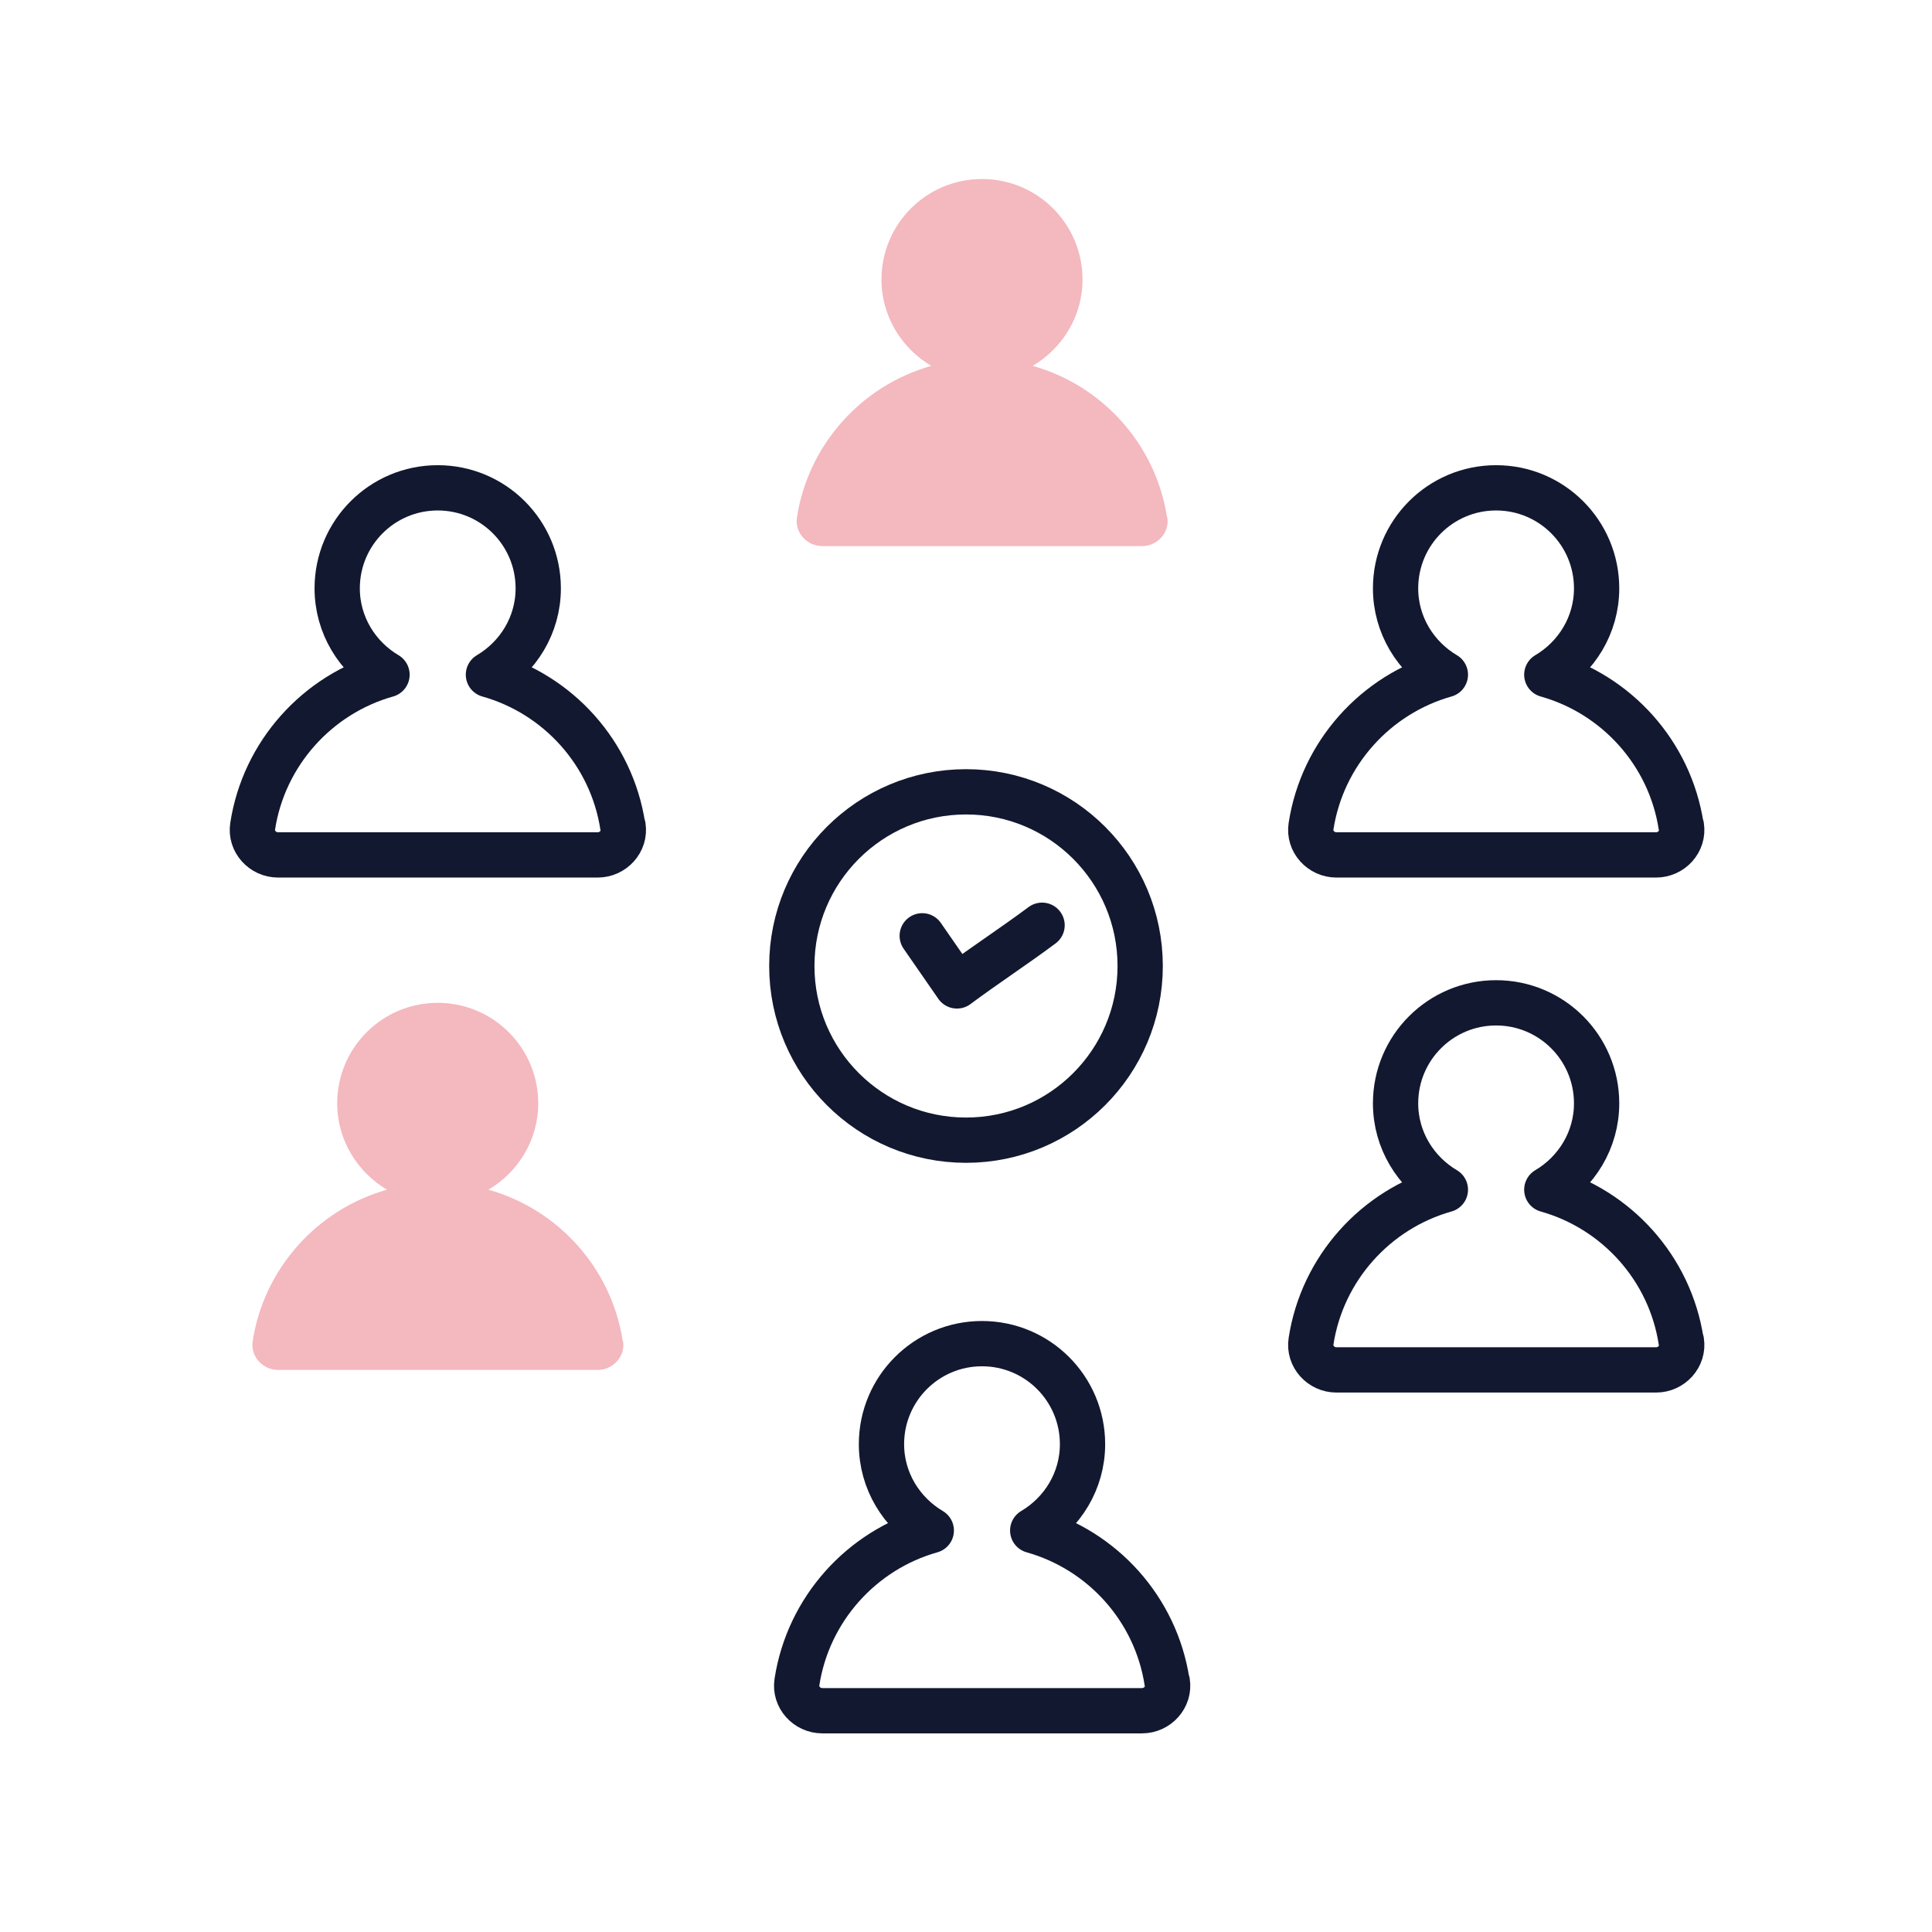 <svg width="64" height="64" viewBox="0 0 64 64" fill="none" xmlns="http://www.w3.org/2000/svg">
<path d="M38.66 17.14C38.29 14.72 36.52 12.77 34.21 12.12C35.19 11.54 35.86 10.48 35.86 9.26C35.86 7.42 34.37 5.93 32.53 5.93C30.69 5.93 29.2 7.42 29.2 9.26C29.2 10.48 29.87 11.54 30.85 12.12C28.54 12.77 26.77 14.73 26.4 17.14C26.32 17.64 26.73 18.09 27.24 18.09H37.83C38.34 18.09 38.75 17.64 38.67 17.14H38.66Z" fill="#F4B8BF"/>
<path d="M55.69 27.37C55.32 24.95 53.55 23 51.24 22.35C52.22 21.77 52.89 20.71 52.89 19.49C52.89 17.65 51.4 16.16 49.56 16.16C47.72 16.16 46.23 17.65 46.23 19.49C46.23 20.71 46.9 21.77 47.88 22.35C45.57 23 43.8 24.96 43.43 27.37C43.35 27.87 43.76 28.32 44.27 28.32H54.86C55.37 28.32 55.78 27.87 55.7 27.37H55.69Z" stroke="#12182F" stroke-width="1.5" stroke-linecap="round" stroke-linejoin="round"/>
<path d="M20.63 27.37C20.26 24.95 18.49 23 16.18 22.35C17.16 21.77 17.83 20.71 17.83 19.49C17.83 17.65 16.34 16.16 14.5 16.16C12.66 16.16 11.17 17.65 11.17 19.49C11.17 20.71 11.84 21.77 12.82 22.35C10.51 23 8.74 24.96 8.37 27.37C8.29 27.87 8.7 28.32 9.21 28.32H19.8C20.31 28.32 20.72 27.87 20.64 27.37H20.63Z" stroke="#12182F" stroke-width="1.5" stroke-linecap="round" stroke-linejoin="round"/>
<path d="M55.69 44.43C55.32 42.01 53.55 40.06 51.24 39.41C52.22 38.83 52.89 37.77 52.89 36.55C52.89 34.71 51.4 33.22 49.56 33.22C47.72 33.22 46.23 34.71 46.23 36.55C46.23 37.77 46.9 38.83 47.88 39.41C45.57 40.06 43.8 42.02 43.43 44.43C43.35 44.93 43.76 45.38 44.27 45.38H54.86C55.37 45.38 55.78 44.93 55.7 44.43H55.69Z" stroke="#12182F" stroke-width="1.5" stroke-linecap="round" stroke-linejoin="round"/>
<path d="M20.63 44.43C20.26 42.01 18.49 40.06 16.18 39.41C17.16 38.83 17.83 37.77 17.83 36.55C17.83 34.71 16.34 33.22 14.5 33.22C12.66 33.22 11.17 34.71 11.17 36.55C11.17 37.77 11.84 38.83 12.82 39.41C10.51 40.06 8.74 42.02 8.37 44.43C8.29 44.93 8.7 45.38 9.21 45.38H19.8C20.31 45.38 20.72 44.93 20.64 44.43H20.63Z" fill="#F4B8BF"/>
<path d="M38.66 55.72C38.29 53.3 36.52 51.35 34.21 50.7C35.19 50.12 35.86 49.06 35.86 47.84C35.86 46 34.37 44.51 32.53 44.51C30.69 44.51 29.2 46 29.2 47.84C29.2 49.06 29.87 50.12 30.85 50.7C28.54 51.35 26.77 53.31 26.4 55.72C26.32 56.22 26.73 56.67 27.24 56.67H37.83C38.34 56.67 38.75 56.22 38.67 55.72H38.66Z" stroke="#12182F" stroke-width="1.5" stroke-linecap="round" stroke-linejoin="round"/>
<path d="M32.001 37.77C35.187 37.77 37.77 35.187 37.77 32C37.77 28.813 35.187 26.23 32.001 26.23C28.814 26.23 26.23 28.813 26.23 32C26.23 35.187 28.814 37.77 32.001 37.77Z" stroke="#12182F" stroke-width="1.5" stroke-linecap="round" stroke-linejoin="round"/>
<path d="M30.55 31L31.7 32.66C32.64 31.96 33.58 31.35 34.52 30.65" stroke="#12182F" stroke-width="1.5" stroke-linecap="round" stroke-linejoin="round"/>
</svg>
